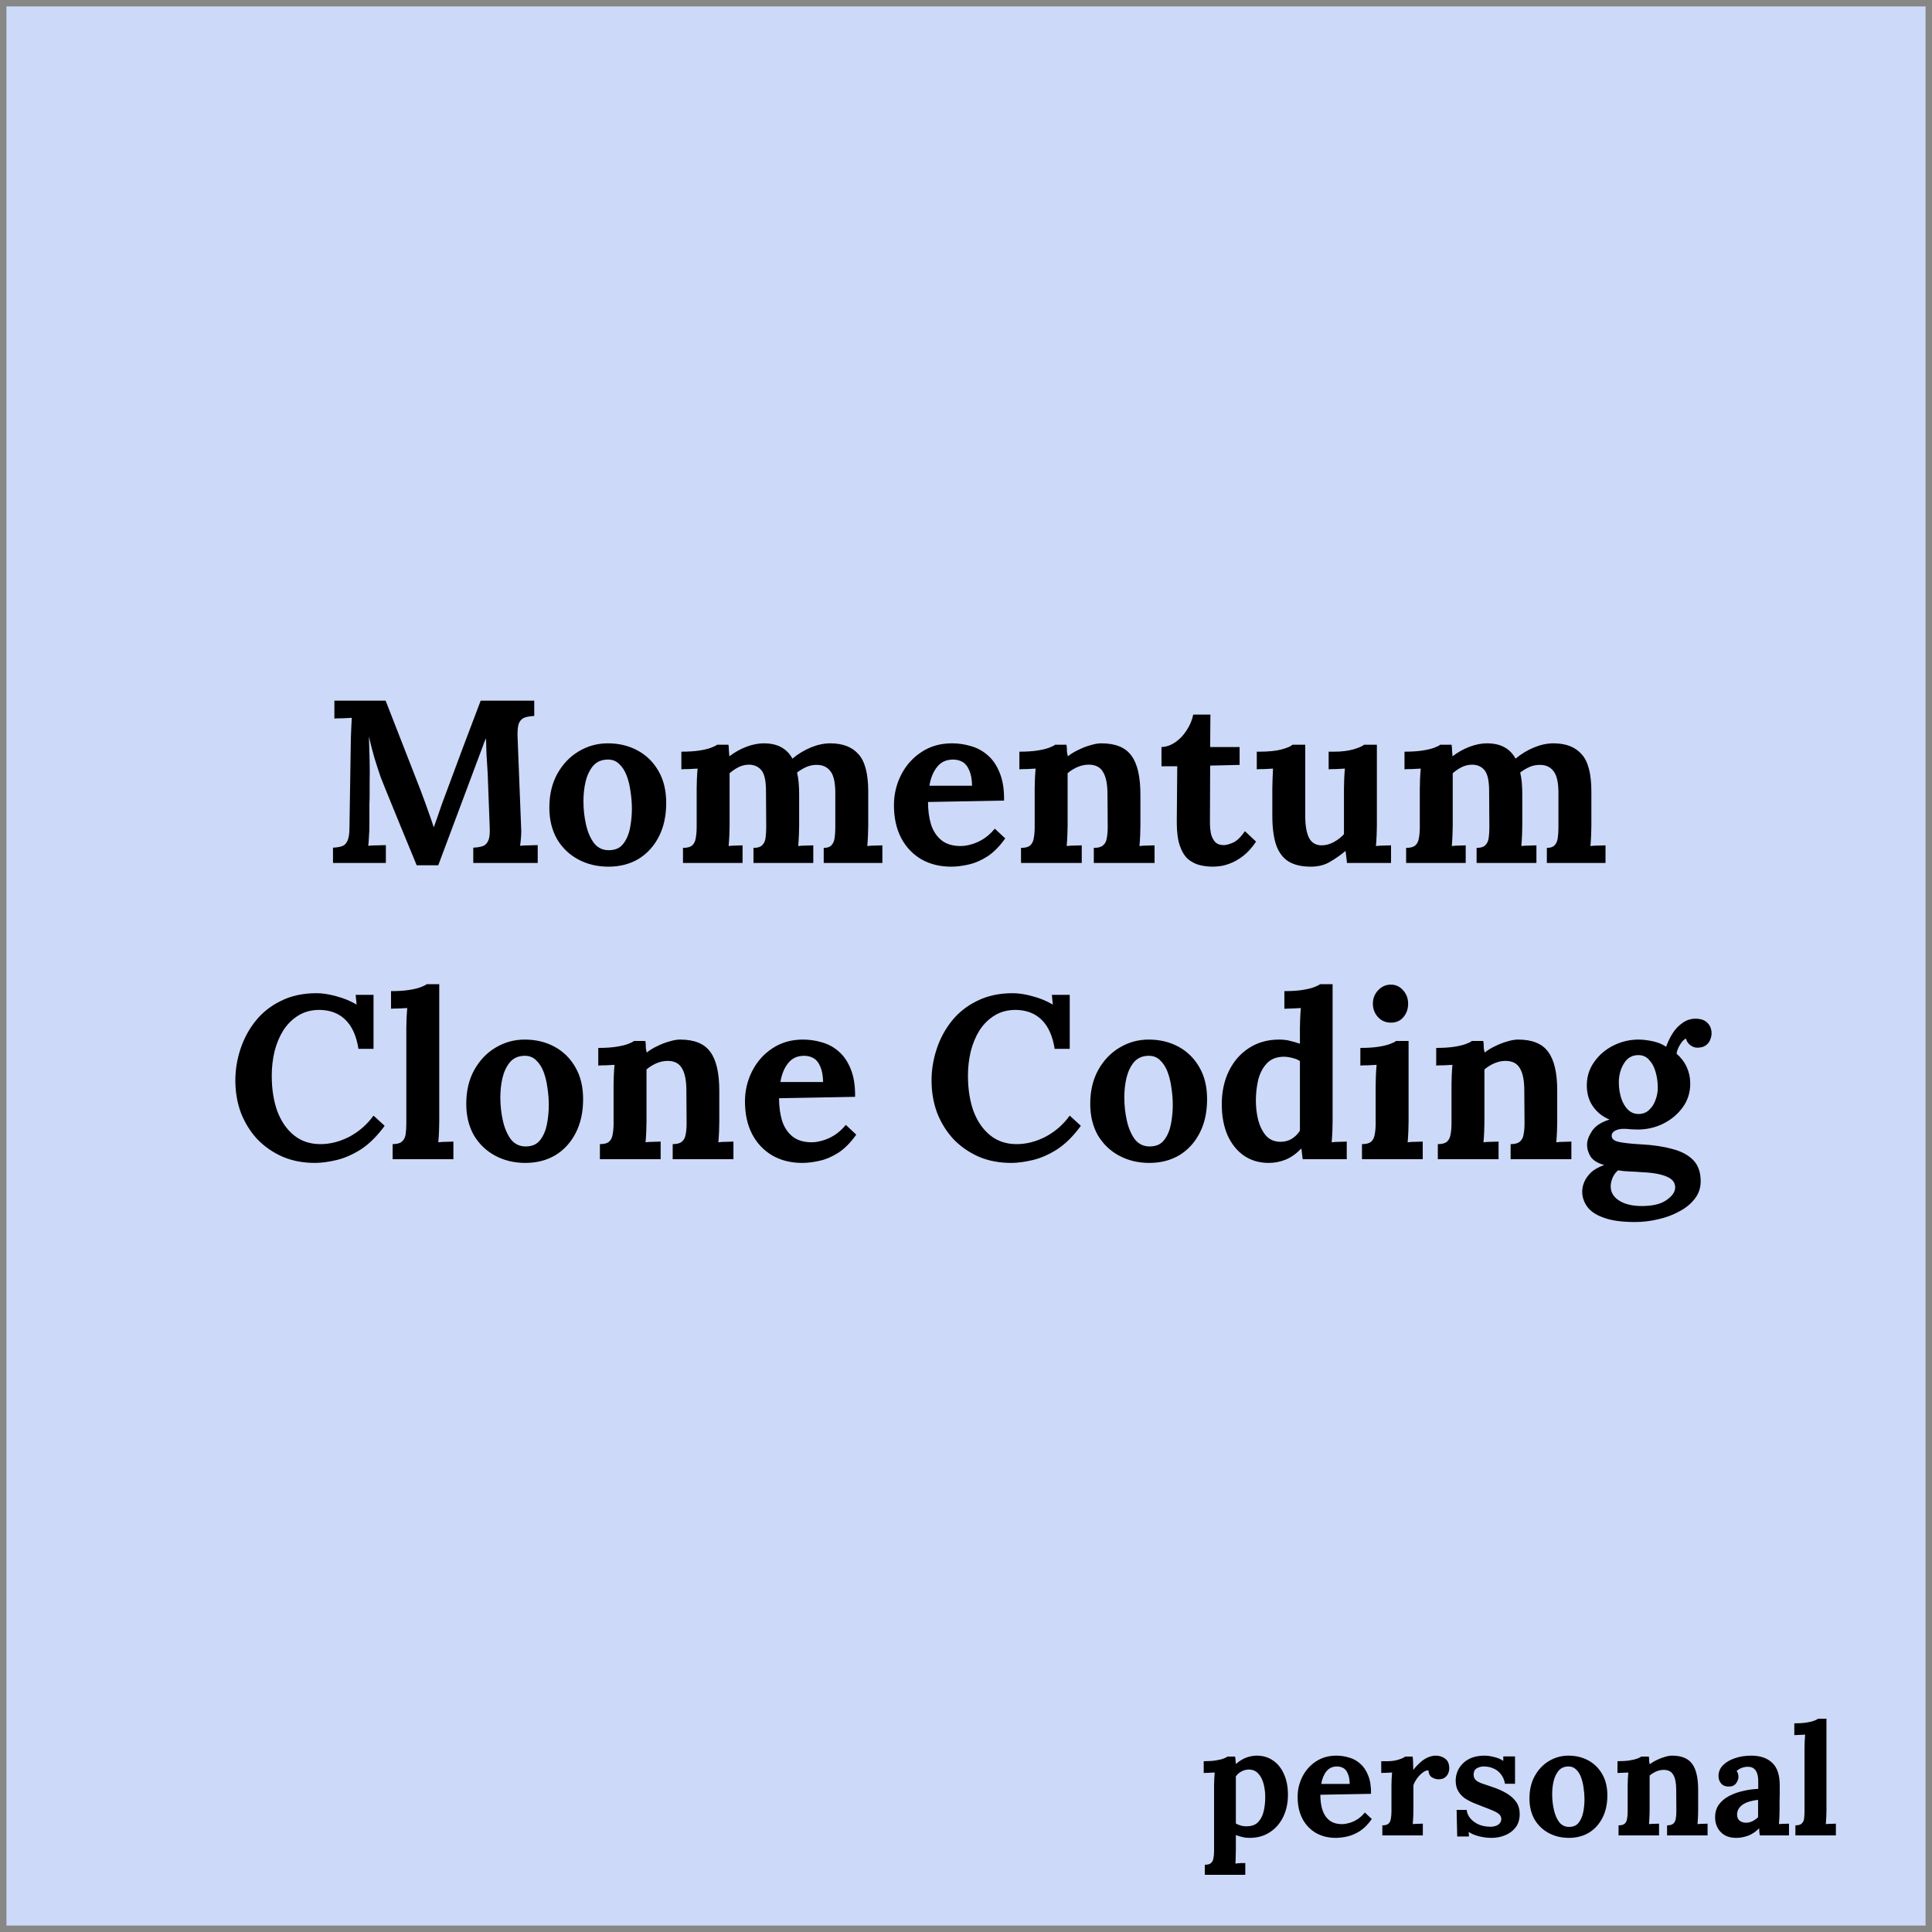 <svg width="300" height="300" viewBox="0 0 300 300" fill="none" xmlns="http://www.w3.org/2000/svg">
<rect x="0" y="0" width="300" height="300" fill="#333333" stroke="none"/>
<g clip-path="url(#clip0_16_2)">
<rect width="300" height="300" fill="white"/>
<rect width="300" height="300" fill="#CDD9F8"/>
<path d="M64.704 134.36C63.888 132.368 63.072 130.388 62.256 128.42C61.464 126.452 60.66 124.484 59.844 122.516C59.652 122.06 59.4 121.424 59.088 120.608C58.8 119.768 58.488 118.808 58.152 117.728C57.84 116.648 57.552 115.532 57.288 114.38C57.336 115.724 57.372 116.996 57.396 118.196C57.42 119.372 57.42 120.5 57.396 121.58C57.396 122.108 57.396 122.648 57.396 123.2C57.396 123.752 57.384 124.304 57.36 124.856C57.36 125.384 57.36 125.924 57.36 126.476C57.36 127.004 57.36 127.544 57.36 128.096C57.36 128.744 57.336 129.368 57.288 129.968C57.264 130.568 57.228 131.024 57.18 131.336C57.588 131.288 58.08 131.264 58.656 131.264C59.256 131.24 59.676 131.228 59.916 131.228V134H51.708V131.624C52.26 131.6 52.716 131.528 53.076 131.408C53.46 131.288 53.748 131.012 53.94 130.58C54.156 130.148 54.264 129.452 54.264 128.492L54.48 114.704C54.504 114.056 54.528 113.432 54.552 112.832C54.576 112.232 54.6 111.776 54.624 111.464C54.24 111.488 53.76 111.512 53.184 111.536C52.608 111.536 52.188 111.548 51.924 111.572V108.8H59.88L65.316 122.732C65.532 123.284 65.772 123.932 66.036 124.676C66.3 125.396 66.552 126.104 66.792 126.8C67.032 127.472 67.212 128.012 67.332 128.42H67.368C67.68 127.58 67.968 126.764 68.232 125.972C68.496 125.18 68.772 124.412 69.06 123.668C69.996 121.172 70.92 118.688 71.832 116.216C72.768 113.744 73.704 111.272 74.64 108.8H82.956V111.176C82.428 111.2 81.96 111.272 81.552 111.392C81.144 111.512 80.832 111.788 80.616 112.22C80.424 112.628 80.34 113.324 80.364 114.308L80.904 128.096C80.952 128.744 80.952 129.368 80.904 129.968C80.856 130.568 80.808 131.024 80.76 131.336C81.168 131.288 81.66 131.264 82.236 131.264C82.836 131.24 83.256 131.228 83.496 131.228V134H73.488V131.624C74.04 131.6 74.508 131.528 74.892 131.408C75.3 131.288 75.6 131.012 75.792 130.58C76.008 130.148 76.092 129.452 76.044 128.492L75.756 120.86C75.756 120.572 75.732 120.08 75.684 119.384C75.636 118.664 75.588 117.884 75.54 117.044C75.516 116.18 75.492 115.376 75.468 114.632C75.396 114.8 75.324 114.968 75.252 115.136C75.18 115.28 75.12 115.436 75.072 115.604L68.052 134.36H64.704ZM94.484 134.576C92.755 134.576 91.195 134.204 89.803 133.46C88.412 132.716 87.308 131.66 86.492 130.292C85.7 128.9 85.303 127.268 85.303 125.396C85.303 123.404 85.712 121.664 86.528 120.176C87.368 118.664 88.472 117.5 89.84 116.684C91.231 115.844 92.743 115.424 94.376 115.424C96.103 115.424 97.651 115.796 99.019 116.54C100.388 117.284 101.468 118.352 102.26 119.744C103.052 121.112 103.448 122.756 103.448 124.676C103.448 126.692 103.064 128.444 102.296 129.932C101.528 131.42 100.472 132.572 99.127 133.388C97.784 134.18 96.236 134.576 94.484 134.576ZM94.627 132.02C95.588 131.996 96.308 131.66 96.787 131.012C97.291 130.364 97.639 129.548 97.832 128.564C98.023 127.58 98.12 126.584 98.12 125.576C98.12 124.688 98.047 123.788 97.903 122.876C97.784 121.964 97.579 121.136 97.291 120.392C97.004 119.648 96.608 119.048 96.103 118.592C95.624 118.136 95.023 117.92 94.303 117.944C93.368 117.968 92.624 118.304 92.072 118.952C91.543 119.6 91.159 120.416 90.919 121.4C90.704 122.36 90.596 123.368 90.596 124.424C90.596 125.648 90.728 126.848 90.992 128.024C91.255 129.2 91.675 130.172 92.251 130.94C92.852 131.684 93.644 132.044 94.627 132.02ZM106.054 134V131.66C106.726 131.66 107.206 131.528 107.494 131.264C107.782 131 107.962 130.628 108.034 130.148C108.13 129.644 108.178 129.08 108.178 128.456V122.408C108.178 121.976 108.19 121.496 108.214 120.968C108.238 120.416 108.274 119.876 108.322 119.348C107.938 119.372 107.482 119.396 106.954 119.42C106.45 119.42 106.066 119.432 105.802 119.456V116.72C106.906 116.72 107.842 116.66 108.61 116.54C109.378 116.42 109.978 116.276 110.41 116.108C110.866 115.94 111.178 115.784 111.346 115.64H113.11C113.158 115.88 113.182 116.18 113.182 116.54C113.206 116.9 113.23 117.2 113.254 117.44C114.07 116.816 114.946 116.324 115.882 115.964C116.842 115.604 117.742 115.424 118.582 115.424C119.686 115.424 120.598 115.628 121.318 116.036C122.038 116.42 122.614 117.008 123.046 117.8C123.91 117.08 124.858 116.504 125.89 116.072C126.946 115.64 127.954 115.424 128.914 115.424C130.858 115.424 132.322 115.988 133.306 117.116C134.314 118.22 134.818 120.152 134.818 122.912V128.204C134.818 128.54 134.806 129.02 134.782 129.644C134.758 130.244 134.722 130.82 134.674 131.372C135.058 131.324 135.478 131.3 135.934 131.3C136.414 131.276 136.774 131.264 137.014 131.264V134H127.906V131.66C128.458 131.66 128.854 131.528 129.094 131.264C129.358 131 129.526 130.628 129.598 130.148C129.67 129.644 129.706 129.08 129.706 128.456V122.948C129.682 121.388 129.418 120.308 128.914 119.708C128.434 119.108 127.786 118.796 126.97 118.772C126.346 118.748 125.758 118.856 125.206 119.096C124.678 119.336 124.198 119.624 123.766 119.96C123.886 120.44 123.97 120.968 124.018 121.544C124.066 122.12 124.09 122.732 124.09 123.38C124.09 124.196 124.09 125 124.09 125.792C124.09 126.584 124.09 127.388 124.09 128.204C124.09 128.54 124.078 129.02 124.054 129.644C124.03 130.244 123.994 130.82 123.946 131.372C124.33 131.324 124.75 131.3 125.206 131.3C125.662 131.276 126.022 131.264 126.286 131.264V134H116.998V131.66C117.622 131.66 118.066 131.528 118.33 131.264C118.618 131 118.798 130.628 118.87 130.148C118.942 129.644 118.978 129.08 118.978 128.456L118.942 122.84C118.942 121.28 118.714 120.212 118.258 119.636C117.802 119.06 117.166 118.76 116.35 118.736C115.75 118.736 115.186 118.868 114.658 119.132C114.154 119.396 113.698 119.708 113.29 120.068C113.29 120.38 113.29 120.68 113.29 120.968C113.29 121.256 113.29 121.556 113.29 121.868V128.204C113.29 128.54 113.278 129.02 113.254 129.644C113.23 130.244 113.194 130.82 113.146 131.372C113.53 131.324 113.926 131.3 114.334 131.3C114.742 131.276 115.066 131.264 115.306 131.264V134H106.054ZM147.703 134.576C145.951 134.576 144.403 134.192 143.059 133.424C141.715 132.632 140.671 131.528 139.927 130.112C139.183 128.672 138.811 126.98 138.811 125.036C138.811 123.356 139.183 121.784 139.927 120.32C140.671 118.856 141.715 117.68 143.059 116.792C144.427 115.88 146.011 115.424 147.811 115.424C148.819 115.424 149.803 115.568 150.763 115.856C151.723 116.12 152.587 116.588 153.355 117.26C154.147 117.932 154.771 118.844 155.227 119.996C155.707 121.148 155.935 122.588 155.911 124.316L144.103 124.532C144.103 125.828 144.259 126.992 144.571 128.024C144.907 129.056 145.447 129.872 146.191 130.472C146.935 131.072 147.931 131.372 149.179 131.372C149.659 131.372 150.199 131.288 150.799 131.12C151.423 130.952 152.047 130.676 152.671 130.292C153.319 129.884 153.919 129.344 154.471 128.672L156.091 130.184C155.227 131.408 154.303 132.344 153.319 132.992C152.335 133.616 151.351 134.036 150.367 134.252C149.407 134.468 148.519 134.576 147.703 134.576ZM144.319 122.012H150.943C150.919 121.004 150.775 120.212 150.511 119.636C150.271 119.036 149.935 118.604 149.503 118.34C149.071 118.076 148.567 117.944 147.991 117.944C146.935 117.944 146.107 118.328 145.507 119.096C144.907 119.84 144.511 120.812 144.319 122.012ZM158.542 134V131.66C159.214 131.66 159.694 131.528 159.982 131.264C160.27 131 160.45 130.628 160.522 130.148C160.618 129.644 160.666 129.08 160.666 128.456V122.408C160.666 121.976 160.678 121.496 160.702 120.968C160.726 120.416 160.762 119.876 160.81 119.348C160.426 119.372 159.97 119.396 159.442 119.42C158.938 119.42 158.554 119.432 158.29 119.456V116.72C159.394 116.72 160.33 116.66 161.098 116.54C161.866 116.42 162.466 116.276 162.898 116.108C163.354 115.94 163.666 115.784 163.834 115.64H165.598C165.646 115.952 165.67 116.18 165.67 116.324C165.67 116.468 165.67 116.612 165.67 116.756C165.694 116.876 165.742 117.104 165.814 117.44C166.294 117.056 166.846 116.72 167.47 116.432C168.094 116.12 168.718 115.88 169.342 115.712C169.966 115.52 170.518 115.424 170.998 115.424C173.206 115.424 174.766 116.06 175.678 117.332C176.614 118.58 177.082 120.596 177.082 123.38V128.204C177.082 128.54 177.07 129.02 177.046 129.644C177.022 130.244 176.986 130.82 176.938 131.372C177.346 131.324 177.778 131.3 178.234 131.3C178.69 131.276 179.038 131.264 179.278 131.264V134H169.846V131.66C170.518 131.66 170.998 131.528 171.286 131.264C171.598 131 171.79 130.628 171.862 130.148C171.958 129.644 172.006 129.08 172.006 128.456L171.97 123.344C171.97 121.784 171.742 120.632 171.286 119.888C170.854 119.12 170.11 118.736 169.054 118.736C168.454 118.736 167.854 118.868 167.254 119.132C166.678 119.396 166.186 119.708 165.778 120.068C165.778 120.404 165.778 120.752 165.778 121.112C165.778 121.448 165.778 121.784 165.778 122.12V128.204C165.778 128.54 165.766 129.02 165.742 129.644C165.718 130.244 165.682 130.82 165.634 131.372C166.018 131.324 166.438 131.3 166.894 131.3C167.374 131.276 167.734 131.264 167.974 131.264V134H158.542ZM188.346 134.576C187.626 134.576 186.93 134.492 186.258 134.324C185.61 134.156 185.01 133.844 184.458 133.388C183.93 132.908 183.51 132.212 183.198 131.3C182.886 130.388 182.73 129.176 182.73 127.664L182.802 118.988H180.354V116C181.098 115.976 181.818 115.724 182.514 115.244C183.21 114.764 183.798 114.14 184.278 113.372C184.782 112.604 185.118 111.8 185.286 110.96H187.95L187.914 116H192.486V118.772L187.914 118.88L187.878 127.736C187.878 128.288 187.926 128.84 188.022 129.392C188.142 129.92 188.358 130.364 188.67 130.724C188.982 131.06 189.438 131.228 190.038 131.228C190.374 131.228 190.83 131.108 191.406 130.868C192.006 130.628 192.642 130.028 193.314 129.068L195.042 130.688C194.394 131.648 193.722 132.392 193.026 132.92C192.33 133.448 191.658 133.832 191.01 134.072C190.386 134.312 189.834 134.456 189.354 134.504C188.874 134.552 188.538 134.576 188.346 134.576ZM203.541 134.576C202.101 134.576 200.937 134.3 200.049 133.748C199.185 133.196 198.549 132.332 198.141 131.156C197.757 129.98 197.565 128.468 197.565 126.62V122.48C197.565 122.048 197.577 121.556 197.601 121.004C197.625 120.428 197.649 119.876 197.673 119.348C197.289 119.372 196.833 119.396 196.305 119.42C195.801 119.42 195.417 119.432 195.153 119.456V116.72H195.513C197.001 116.72 198.177 116.6 199.041 116.36C199.905 116.12 200.457 115.88 200.697 115.64H202.677V126.656C202.677 128.216 202.881 129.38 203.289 130.148C203.697 130.892 204.345 131.264 205.233 131.264C205.857 131.264 206.481 131.096 207.105 130.76C207.753 130.4 208.281 129.992 208.689 129.536V122.48C208.689 122.048 208.701 121.556 208.725 121.004C208.749 120.428 208.785 119.876 208.833 119.348C208.449 119.372 207.993 119.396 207.465 119.42C206.961 119.42 206.577 119.432 206.313 119.456V116.72H207.177C208.305 116.72 209.301 116.6 210.165 116.36C211.029 116.096 211.581 115.856 211.821 115.64H213.801V128.204C213.801 128.54 213.789 129.02 213.765 129.644C213.741 130.244 213.705 130.82 213.657 131.372C214.041 131.324 214.461 131.3 214.917 131.3C215.397 131.276 215.757 131.264 215.997 131.264V134H209.157C209.133 133.688 209.097 133.376 209.049 133.064C209.025 132.752 208.989 132.44 208.941 132.128C208.197 132.752 207.393 133.316 206.529 133.82C205.689 134.324 204.693 134.576 203.541 134.576ZM218.343 134V131.66C219.015 131.66 219.495 131.528 219.783 131.264C220.071 131 220.251 130.628 220.323 130.148C220.419 129.644 220.467 129.08 220.467 128.456V122.408C220.467 121.976 220.479 121.496 220.503 120.968C220.527 120.416 220.563 119.876 220.611 119.348C220.227 119.372 219.771 119.396 219.243 119.42C218.739 119.42 218.355 119.432 218.091 119.456V116.72C219.195 116.72 220.131 116.66 220.899 116.54C221.667 116.42 222.267 116.276 222.699 116.108C223.155 115.94 223.467 115.784 223.635 115.64H225.399C225.447 115.88 225.471 116.18 225.471 116.54C225.495 116.9 225.519 117.2 225.543 117.44C226.359 116.816 227.235 116.324 228.171 115.964C229.131 115.604 230.031 115.424 230.871 115.424C231.975 115.424 232.887 115.628 233.607 116.036C234.327 116.42 234.903 117.008 235.335 117.8C236.199 117.08 237.147 116.504 238.179 116.072C239.235 115.64 240.243 115.424 241.203 115.424C243.147 115.424 244.611 115.988 245.595 117.116C246.603 118.22 247.107 120.152 247.107 122.912V128.204C247.107 128.54 247.095 129.02 247.071 129.644C247.047 130.244 247.011 130.82 246.963 131.372C247.347 131.324 247.767 131.3 248.223 131.3C248.703 131.276 249.063 131.264 249.303 131.264V134H240.195V131.66C240.747 131.66 241.143 131.528 241.383 131.264C241.647 131 241.815 130.628 241.887 130.148C241.959 129.644 241.995 129.08 241.995 128.456V122.948C241.971 121.388 241.707 120.308 241.203 119.708C240.723 119.108 240.075 118.796 239.259 118.772C238.635 118.748 238.047 118.856 237.495 119.096C236.967 119.336 236.487 119.624 236.055 119.96C236.175 120.44 236.259 120.968 236.307 121.544C236.355 122.12 236.379 122.732 236.379 123.38C236.379 124.196 236.379 125 236.379 125.792C236.379 126.584 236.379 127.388 236.379 128.204C236.379 128.54 236.367 129.02 236.343 129.644C236.319 130.244 236.283 130.82 236.235 131.372C236.619 131.324 237.039 131.3 237.495 131.3C237.951 131.276 238.311 131.264 238.575 131.264V134H229.287V131.66C229.911 131.66 230.355 131.528 230.619 131.264C230.907 131 231.087 130.628 231.159 130.148C231.231 129.644 231.267 129.08 231.267 128.456L231.231 122.84C231.231 121.28 231.003 120.212 230.547 119.636C230.091 119.06 229.455 118.76 228.639 118.736C228.039 118.736 227.475 118.868 226.947 119.132C226.443 119.396 225.987 119.708 225.579 120.068C225.579 120.38 225.579 120.68 225.579 120.968C225.579 121.256 225.579 121.556 225.579 121.868V128.204C225.579 128.54 225.567 129.02 225.543 129.644C225.519 130.244 225.483 130.82 225.435 131.372C225.819 131.324 226.215 131.3 226.623 131.3C227.031 131.276 227.355 131.264 227.595 131.264V134H218.343ZM55.661 162.864C55.349 160.872 54.677 159.372 53.645 158.364C52.637 157.356 51.293 156.84 49.613 156.816C48.365 156.816 47.273 157.104 46.337 157.68C45.401 158.256 44.621 159.024 43.997 159.984C43.397 160.944 42.941 162.036 42.629 163.26C42.341 164.484 42.197 165.744 42.197 167.04C42.197 169.104 42.485 170.94 43.061 172.548C43.661 174.132 44.525 175.38 45.653 176.292C46.781 177.204 48.149 177.66 49.757 177.66C51.269 177.66 52.769 177.276 54.257 176.508C55.745 175.716 56.993 174.624 58.001 173.232L59.729 174.816C58.553 176.424 57.317 177.648 56.021 178.488C54.725 179.304 53.453 179.856 52.205 180.144C50.981 180.432 49.877 180.576 48.893 180.576C47.045 180.576 45.365 180.252 43.853 179.604C42.341 178.932 41.033 178.02 39.929 176.868C38.849 175.692 38.009 174.336 37.409 172.8C36.833 171.24 36.545 169.56 36.545 167.76C36.545 166.128 36.809 164.508 37.337 162.9C37.865 161.292 38.645 159.84 39.677 158.544C40.733 157.224 42.053 156.18 43.637 155.412C45.221 154.62 47.057 154.224 49.145 154.224C50.081 154.224 51.101 154.38 52.205 154.692C53.333 154.98 54.389 155.412 55.373 155.988L55.229 154.476H58.001V162.864H55.661ZM60.97 177.66C61.642 177.66 62.122 177.528 62.41 177.264C62.722 177 62.914 176.628 62.986 176.148C63.058 175.644 63.094 175.08 63.094 174.456V159.66C63.094 159.228 63.106 158.736 63.13 158.184C63.154 157.608 63.19 157.056 63.238 156.528C62.854 156.552 62.398 156.576 61.87 156.6C61.366 156.6 60.982 156.612 60.718 156.636V153.9C61.846 153.9 62.782 153.84 63.526 153.72C64.294 153.6 64.894 153.456 65.326 153.288C65.782 153.12 66.094 152.964 66.262 152.82H68.206V174.204C68.206 174.54 68.194 175.02 68.17 175.644C68.146 176.244 68.11 176.82 68.062 177.372C68.47 177.324 68.902 177.3 69.358 177.3C69.814 177.276 70.162 177.264 70.402 177.264V180H60.97V177.66ZM81.581 180.576C79.853 180.576 78.293 180.204 76.901 179.46C75.509 178.716 74.405 177.66 73.589 176.292C72.797 174.9 72.401 173.268 72.401 171.396C72.401 169.404 72.809 167.664 73.625 166.176C74.465 164.664 75.569 163.5 76.937 162.684C78.329 161.844 79.841 161.424 81.473 161.424C83.201 161.424 84.749 161.796 86.117 162.54C87.485 163.284 88.565 164.352 89.357 165.744C90.149 167.112 90.545 168.756 90.545 170.676C90.545 172.692 90.161 174.444 89.393 175.932C88.625 177.42 87.569 178.572 86.225 179.388C84.881 180.18 83.333 180.576 81.581 180.576ZM81.725 178.02C82.685 177.996 83.405 177.66 83.885 177.012C84.389 176.364 84.737 175.548 84.929 174.564C85.121 173.58 85.217 172.584 85.217 171.576C85.217 170.688 85.145 169.788 85.001 168.876C84.881 167.964 84.677 167.136 84.389 166.392C84.101 165.648 83.705 165.048 83.201 164.592C82.721 164.136 82.121 163.92 81.401 163.944C80.465 163.968 79.721 164.304 79.169 164.952C78.641 165.6 78.257 166.416 78.017 167.4C77.801 168.36 77.693 169.368 77.693 170.424C77.693 171.648 77.825 172.848 78.089 174.024C78.353 175.2 78.773 176.172 79.349 176.94C79.949 177.684 80.741 178.044 81.725 178.02ZM93.152 180V177.66C93.824 177.66 94.304 177.528 94.592 177.264C94.88 177 95.06 176.628 95.132 176.148C95.228 175.644 95.276 175.08 95.276 174.456V168.408C95.276 167.976 95.288 167.496 95.312 166.968C95.336 166.416 95.372 165.876 95.42 165.348C95.036 165.372 94.58 165.396 94.052 165.42C93.548 165.42 93.164 165.432 92.9 165.456V162.72C94.004 162.72 94.94 162.66 95.708 162.54C96.476 162.42 97.076 162.276 97.508 162.108C97.964 161.94 98.276 161.784 98.444 161.64H100.208C100.256 161.952 100.28 162.18 100.28 162.324C100.28 162.468 100.28 162.612 100.28 162.756C100.304 162.876 100.352 163.104 100.424 163.44C100.904 163.056 101.456 162.72 102.08 162.432C102.704 162.12 103.328 161.88 103.952 161.712C104.576 161.52 105.128 161.424 105.608 161.424C107.816 161.424 109.376 162.06 110.288 163.332C111.224 164.58 111.692 166.596 111.692 169.38V174.204C111.692 174.54 111.68 175.02 111.656 175.644C111.632 176.244 111.596 176.82 111.548 177.372C111.956 177.324 112.388 177.3 112.844 177.3C113.3 177.276 113.648 177.264 113.888 177.264V180H104.456V177.66C105.128 177.66 105.608 177.528 105.896 177.264C106.208 177 106.4 176.628 106.472 176.148C106.568 175.644 106.616 175.08 106.616 174.456L106.58 169.344C106.58 167.784 106.352 166.632 105.896 165.888C105.464 165.12 104.72 164.736 103.664 164.736C103.064 164.736 102.464 164.868 101.864 165.132C101.288 165.396 100.796 165.708 100.388 166.068C100.388 166.404 100.388 166.752 100.388 167.112C100.388 167.448 100.388 167.784 100.388 168.12V174.204C100.388 174.54 100.376 175.02 100.352 175.644C100.328 176.244 100.292 176.82 100.244 177.372C100.628 177.324 101.048 177.3 101.504 177.3C101.984 177.276 102.344 177.264 102.584 177.264V180H93.152ZM124.571 180.576C122.819 180.576 121.271 180.192 119.927 179.424C118.583 178.632 117.539 177.528 116.795 176.112C116.051 174.672 115.679 172.98 115.679 171.036C115.679 169.356 116.051 167.784 116.795 166.32C117.539 164.856 118.583 163.68 119.927 162.792C121.295 161.88 122.879 161.424 124.679 161.424C125.687 161.424 126.671 161.568 127.631 161.856C128.591 162.12 129.455 162.588 130.223 163.26C131.015 163.932 131.639 164.844 132.095 165.996C132.575 167.148 132.803 168.588 132.779 170.316L120.971 170.532C120.971 171.828 121.127 172.992 121.439 174.024C121.775 175.056 122.315 175.872 123.059 176.472C123.803 177.072 124.799 177.372 126.047 177.372C126.527 177.372 127.067 177.288 127.667 177.12C128.291 176.952 128.915 176.676 129.539 176.292C130.187 175.884 130.787 175.344 131.339 174.672L132.959 176.184C132.095 177.408 131.171 178.344 130.187 178.992C129.203 179.616 128.219 180.036 127.235 180.252C126.275 180.468 125.387 180.576 124.571 180.576ZM121.187 168.012H127.811C127.787 167.004 127.643 166.212 127.379 165.636C127.139 165.036 126.803 164.604 126.371 164.34C125.939 164.076 125.435 163.944 124.859 163.944C123.803 163.944 122.975 164.328 122.375 165.096C121.775 165.84 121.379 166.812 121.187 168.012ZM163.767 162.864C163.455 160.872 162.783 159.372 161.751 158.364C160.743 157.356 159.399 156.84 157.719 156.816C156.471 156.816 155.379 157.104 154.443 157.68C153.507 158.256 152.727 159.024 152.103 159.984C151.503 160.944 151.047 162.036 150.735 163.26C150.447 164.484 150.303 165.744 150.303 167.04C150.303 169.104 150.591 170.94 151.167 172.548C151.767 174.132 152.631 175.38 153.759 176.292C154.887 177.204 156.255 177.66 157.863 177.66C159.375 177.66 160.875 177.276 162.363 176.508C163.851 175.716 165.099 174.624 166.107 173.232L167.835 174.816C166.659 176.424 165.423 177.648 164.127 178.488C162.831 179.304 161.559 179.856 160.311 180.144C159.087 180.432 157.983 180.576 156.999 180.576C155.151 180.576 153.471 180.252 151.959 179.604C150.447 178.932 149.139 178.02 148.035 176.868C146.955 175.692 146.115 174.336 145.515 172.8C144.939 171.24 144.651 169.56 144.651 167.76C144.651 166.128 144.915 164.508 145.443 162.9C145.971 161.292 146.751 159.84 147.783 158.544C148.839 157.224 150.159 156.18 151.743 155.412C153.327 154.62 155.163 154.224 157.251 154.224C158.187 154.224 159.207 154.38 160.311 154.692C161.439 154.98 162.495 155.412 163.479 155.988L163.335 154.476H166.107V162.864H163.767ZM178.472 180.576C176.744 180.576 175.184 180.204 173.792 179.46C172.4 178.716 171.296 177.66 170.48 176.292C169.688 174.9 169.292 173.268 169.292 171.396C169.292 169.404 169.7 167.664 170.516 166.176C171.356 164.664 172.46 163.5 173.828 162.684C175.22 161.844 176.732 161.424 178.364 161.424C180.092 161.424 181.64 161.796 183.008 162.54C184.376 163.284 185.456 164.352 186.248 165.744C187.04 167.112 187.436 168.756 187.436 170.676C187.436 172.692 187.052 174.444 186.284 175.932C185.516 177.42 184.46 178.572 183.116 179.388C181.772 180.18 180.224 180.576 178.472 180.576ZM178.616 178.02C179.576 177.996 180.296 177.66 180.776 177.012C181.28 176.364 181.628 175.548 181.82 174.564C182.012 173.58 182.108 172.584 182.108 171.576C182.108 170.688 182.036 169.788 181.892 168.876C181.772 167.964 181.568 167.136 181.28 166.392C180.992 165.648 180.596 165.048 180.092 164.592C179.612 164.136 179.012 163.92 178.292 163.944C177.356 163.968 176.612 164.304 176.06 164.952C175.532 165.6 175.148 166.416 174.908 167.4C174.692 168.36 174.584 169.368 174.584 170.424C174.584 171.648 174.716 172.848 174.98 174.024C175.244 175.2 175.664 176.172 176.24 176.94C176.84 177.684 177.632 178.044 178.616 178.02ZM196.99 180.576C195.55 180.576 194.278 180.204 193.174 179.46C192.094 178.716 191.242 177.66 190.618 176.292C190.018 174.924 189.718 173.316 189.718 171.468C189.718 169.524 190.09 167.796 190.834 166.284C191.578 164.772 192.622 163.584 193.966 162.72C195.31 161.856 196.87 161.424 198.646 161.424C199.294 161.424 199.87 161.496 200.374 161.64C200.902 161.76 201.394 161.904 201.85 162.072V159.696C201.85 159.36 201.862 158.88 201.886 158.256C201.91 157.632 201.946 157.056 201.994 156.528C201.61 156.552 201.154 156.576 200.626 156.6C200.098 156.624 199.702 156.636 199.438 156.636V153.9C200.566 153.9 201.502 153.84 202.246 153.72C203.014 153.6 203.614 153.456 204.046 153.288C204.502 153.12 204.814 152.964 204.982 152.82H206.926V174.204C206.926 174.54 206.914 175.02 206.89 175.644C206.866 176.244 206.83 176.82 206.782 177.372C207.19 177.324 207.622 177.3 208.078 177.3C208.534 177.276 208.882 177.264 209.122 177.264V180H202.282C202.258 179.736 202.222 179.46 202.174 179.172C202.15 178.884 202.114 178.608 202.066 178.344C201.274 179.16 200.458 179.736 199.618 180.072C198.778 180.408 197.902 180.576 196.99 180.576ZM198.862 177.3C199.486 177.3 200.062 177.144 200.59 176.832C201.118 176.496 201.538 176.076 201.85 175.572C201.85 175.212 201.85 174.852 201.85 174.492C201.85 174.132 201.85 173.772 201.85 173.412V164.772C201.61 164.58 201.25 164.424 200.77 164.304C200.29 164.16 199.798 164.088 199.294 164.088C198.19 164.112 197.326 164.46 196.702 165.132C196.078 165.804 195.634 166.656 195.37 167.688C195.13 168.72 195.01 169.8 195.01 170.928C195.01 171.936 195.13 172.932 195.37 173.916C195.634 174.9 196.042 175.716 196.594 176.364C197.17 176.988 197.926 177.3 198.862 177.3ZM211.488 177.66C212.16 177.66 212.64 177.528 212.928 177.264C213.216 177 213.396 176.628 213.468 176.148C213.564 175.644 213.612 175.08 213.612 174.456V168.48C213.612 168.048 213.624 167.556 213.648 167.004C213.672 166.428 213.708 165.876 213.756 165.348C213.372 165.372 212.916 165.396 212.388 165.42C211.884 165.42 211.5 165.432 211.236 165.456V162.72C212.34 162.72 213.276 162.66 214.044 162.54C214.812 162.42 215.412 162.276 215.844 162.108C216.3 161.94 216.612 161.784 216.78 161.64H218.724V174.204C218.724 174.54 218.712 175.02 218.688 175.644C218.664 176.244 218.628 176.82 218.58 177.372C218.964 177.324 219.384 177.3 219.84 177.3C220.32 177.276 220.68 177.264 220.92 177.264V180H211.488V177.66ZM215.988 158.796C215.172 158.796 214.5 158.508 213.972 157.932C213.444 157.356 213.18 156.66 213.18 155.844C213.18 155.028 213.456 154.332 214.008 153.756C214.56 153.18 215.208 152.892 215.952 152.892C216.72 152.892 217.356 153.18 217.86 153.756C218.388 154.332 218.652 155.028 218.652 155.844C218.652 156.66 218.412 157.356 217.932 157.932C217.452 158.508 216.804 158.796 215.988 158.796ZM223.265 180V177.66C223.937 177.66 224.417 177.528 224.705 177.264C224.993 177 225.173 176.628 225.245 176.148C225.341 175.644 225.389 175.08 225.389 174.456V168.408C225.389 167.976 225.401 167.496 225.425 166.968C225.449 166.416 225.485 165.876 225.533 165.348C225.149 165.372 224.693 165.396 224.165 165.42C223.661 165.42 223.277 165.432 223.013 165.456V162.72C224.117 162.72 225.053 162.66 225.821 162.54C226.589 162.42 227.189 162.276 227.621 162.108C228.077 161.94 228.389 161.784 228.557 161.64H230.321C230.369 161.952 230.393 162.18 230.393 162.324C230.393 162.468 230.393 162.612 230.393 162.756C230.417 162.876 230.465 163.104 230.537 163.44C231.017 163.056 231.569 162.72 232.193 162.432C232.817 162.12 233.441 161.88 234.065 161.712C234.689 161.52 235.241 161.424 235.721 161.424C237.929 161.424 239.489 162.06 240.401 163.332C241.337 164.58 241.805 166.596 241.805 169.38V174.204C241.805 174.54 241.793 175.02 241.769 175.644C241.745 176.244 241.709 176.82 241.661 177.372C242.069 177.324 242.501 177.3 242.957 177.3C243.413 177.276 243.761 177.264 244.001 177.264V180H234.569V177.66C235.241 177.66 235.721 177.528 236.009 177.264C236.321 177 236.513 176.628 236.585 176.148C236.681 175.644 236.729 175.08 236.729 174.456L236.693 169.344C236.693 167.784 236.465 166.632 236.009 165.888C235.577 165.12 234.833 164.736 233.777 164.736C233.177 164.736 232.577 164.868 231.977 165.132C231.401 165.396 230.909 165.708 230.501 166.068C230.501 166.404 230.501 166.752 230.501 167.112C230.501 167.448 230.501 167.784 230.501 168.12V174.204C230.501 174.54 230.489 175.02 230.465 175.644C230.441 176.244 230.405 176.82 230.357 177.372C230.741 177.324 231.161 177.3 231.617 177.3C232.097 177.276 232.457 177.264 232.697 177.264V180H223.265ZM253.892 189.756C251.828 189.756 250.196 189.528 248.996 189.072C247.796 188.64 246.944 188.064 246.44 187.344C245.936 186.624 245.684 185.856 245.684 185.04C245.684 184.536 245.792 184.032 246.008 183.528C246.224 183.024 246.572 182.532 247.052 182.052C247.556 181.596 248.24 181.212 249.104 180.9C248.12 180.636 247.424 180.216 247.016 179.64C246.632 179.04 246.44 178.404 246.44 177.732C246.44 177.108 246.692 176.412 247.196 175.644C247.7 174.852 248.612 174.252 249.932 173.844C248.924 173.436 248.096 172.8 247.448 171.936C246.8 171.072 246.452 170.028 246.404 168.804C246.356 167.364 246.716 166.092 247.484 164.988C248.252 163.86 249.26 162.984 250.508 162.36C251.756 161.736 253.064 161.424 254.432 161.424C255.056 161.424 255.776 161.508 256.592 161.676C257.408 161.844 258.116 162.132 258.716 162.54C258.98 161.796 259.316 161.1 259.724 160.452C260.156 159.78 260.672 159.24 261.272 158.832C261.872 158.4 262.544 158.184 263.288 158.184C264.104 158.184 264.716 158.4 265.124 158.832C265.556 159.24 265.772 159.792 265.772 160.488C265.772 160.776 265.7 161.1 265.556 161.46C265.436 161.796 265.208 162.084 264.872 162.324C264.56 162.564 264.116 162.684 263.54 162.684C263.18 162.684 262.82 162.552 262.46 162.288C262.1 162 261.884 161.664 261.812 161.28C261.5 161.376 261.188 161.688 260.876 162.216C260.564 162.744 260.384 163.212 260.336 163.62C261.032 164.22 261.56 164.916 261.92 165.708C262.28 166.5 262.46 167.352 262.46 168.264C262.46 169.656 262.064 170.892 261.272 171.972C260.504 173.028 259.496 173.868 258.248 174.492C257.024 175.092 255.704 175.392 254.288 175.392C253.976 175.392 253.628 175.38 253.244 175.356C252.86 175.308 252.488 175.284 252.128 175.284C251.6 175.284 251.156 175.38 250.796 175.572C250.436 175.764 250.256 176.028 250.256 176.364C250.256 176.82 250.604 177.132 251.3 177.3C251.996 177.468 253.184 177.6 254.864 177.696C256.712 177.792 258.32 178.032 259.688 178.416C261.08 178.776 262.16 179.352 262.928 180.144C263.696 180.936 264.08 182.028 264.08 183.42C264.08 184.452 263.78 185.352 263.18 186.12C262.58 186.912 261.776 187.572 260.768 188.1C259.784 188.652 258.692 189.06 257.492 189.324C256.292 189.612 255.092 189.756 253.892 189.756ZM254.936 187.272C256.64 187.272 257.924 186.96 258.788 186.336C259.676 185.712 260.12 185.064 260.12 184.392C260.12 183.888 259.928 183.468 259.544 183.132C259.16 182.82 258.584 182.568 257.816 182.376C257.072 182.184 256.112 182.064 254.936 182.016C254.408 181.968 253.796 181.932 253.1 181.908C252.404 181.884 251.792 181.824 251.264 181.728C250.904 182.016 250.628 182.376 250.436 182.808C250.244 183.24 250.136 183.66 250.112 184.068C250.064 185.028 250.472 185.796 251.336 186.372C252.224 186.972 253.424 187.272 254.936 187.272ZM254.432 172.98C255.08 172.98 255.62 172.776 256.052 172.368C256.508 171.96 256.844 171.444 257.06 170.82C257.3 170.196 257.42 169.56 257.42 168.912C257.42 168.072 257.312 167.268 257.096 166.5C256.88 165.708 256.544 165.072 256.088 164.592C255.656 164.088 255.092 163.836 254.396 163.836C253.436 163.836 252.692 164.268 252.164 165.132C251.636 165.996 251.372 166.98 251.372 168.084C251.372 168.924 251.492 169.728 251.732 170.496C251.972 171.24 252.32 171.84 252.776 172.296C253.232 172.752 253.784 172.98 254.432 172.98Z" fill="black"/>
<path d="M187.08 291.12V289.56C187.528 289.56 187.848 289.472 188.04 289.296C188.248 289.12 188.376 288.864 188.424 288.528C188.488 288.208 188.52 287.84 188.52 287.424V277.272C188.52 276.984 188.528 276.664 188.544 276.312C188.56 275.944 188.584 275.584 188.616 275.232C188.36 275.248 188.056 275.264 187.704 275.28C187.352 275.28 187.088 275.288 186.912 275.304V273.48C187.664 273.48 188.288 273.44 188.784 273.36C189.296 273.28 189.696 273.184 189.984 273.072C190.288 272.96 190.496 272.856 190.608 272.76H191.784C191.816 272.92 191.84 273.12 191.856 273.36C191.872 273.584 191.888 273.768 191.904 273.912C192.464 273.432 193.016 273.096 193.56 272.904C194.12 272.712 194.648 272.616 195.144 272.616C196.104 272.616 196.944 272.864 197.664 273.36C198.4 273.856 198.968 274.56 199.368 275.472C199.784 276.384 199.992 277.456 199.992 278.688C199.992 279.968 199.744 281.12 199.248 282.144C198.752 283.152 198.056 283.944 197.16 284.52C196.28 285.096 195.24 285.384 194.04 285.384C193.608 285.384 193.216 285.336 192.864 285.24C192.528 285.16 192.208 285.064 191.904 284.952V287.256C191.904 287.48 191.896 287.792 191.88 288.192C191.88 288.608 191.864 289 191.832 289.368C192.088 289.336 192.368 289.312 192.672 289.296C192.976 289.296 193.208 289.296 193.368 289.296V291.12H187.08ZM193.656 283.584C194.392 283.568 194.96 283.352 195.36 282.936C195.776 282.504 196.064 281.944 196.224 281.256C196.384 280.568 196.464 279.832 196.464 279.048C196.464 278.312 196.376 277.616 196.2 276.96C196.024 276.304 195.744 275.776 195.36 275.376C194.976 274.96 194.472 274.76 193.848 274.776C193.448 274.792 193.08 274.896 192.744 275.088C192.408 275.264 192.128 275.512 191.904 275.832C191.904 276.328 191.904 276.824 191.904 277.32C191.904 277.8 191.904 278.28 191.904 278.76C191.904 279.24 191.904 279.728 191.904 280.224C191.904 280.704 191.904 281.192 191.904 281.688C191.904 282.168 191.904 282.656 191.904 283.152C192.08 283.264 192.328 283.368 192.648 283.464C192.968 283.56 193.304 283.6 193.656 283.584ZM207.422 285.384C206.254 285.384 205.222 285.128 204.326 284.616C203.43 284.088 202.734 283.352 202.238 282.408C201.742 281.448 201.494 280.32 201.494 279.024C201.494 277.904 201.742 276.856 202.238 275.88C202.734 274.904 203.43 274.12 204.326 273.528C205.238 272.92 206.294 272.616 207.494 272.616C208.166 272.616 208.822 272.712 209.462 272.904C210.102 273.08 210.678 273.392 211.19 273.84C211.718 274.288 212.134 274.896 212.438 275.664C212.758 276.432 212.91 277.392 212.894 278.544L205.022 278.688C205.022 279.552 205.126 280.328 205.334 281.016C205.558 281.704 205.918 282.248 206.414 282.648C206.91 283.048 207.574 283.248 208.406 283.248C208.726 283.248 209.086 283.192 209.486 283.08C209.902 282.968 210.318 282.784 210.734 282.528C211.166 282.256 211.566 281.896 211.934 281.448L213.014 282.456C212.438 283.272 211.822 283.896 211.166 284.328C210.51 284.744 209.854 285.024 209.198 285.168C208.558 285.312 207.966 285.384 207.422 285.384ZM205.166 277.008H209.582C209.566 276.336 209.47 275.808 209.294 275.424C209.134 275.024 208.91 274.736 208.622 274.56C208.334 274.384 207.998 274.296 207.614 274.296C206.91 274.296 206.358 274.552 205.958 275.064C205.558 275.56 205.294 276.208 205.166 277.008ZM214.648 283.44C215.096 283.44 215.416 283.352 215.608 283.176C215.8 283 215.92 282.752 215.968 282.432C216.032 282.096 216.064 281.72 216.064 281.304V277.272C216.064 276.984 216.072 276.664 216.088 276.312C216.104 275.944 216.128 275.584 216.16 275.232C215.904 275.248 215.6 275.264 215.248 275.28C214.912 275.28 214.656 275.288 214.48 275.304V273.48H215.44C216.064 273.48 216.632 273.4 217.144 273.24C217.672 273.08 218.016 272.92 218.176 272.76H219.352C219.384 272.92 219.408 273.224 219.424 273.672C219.44 274.104 219.448 274.488 219.448 274.824C219.88 274.296 220.288 273.872 220.672 273.552C221.056 273.232 221.432 273 221.8 272.856C222.184 272.696 222.568 272.616 222.952 272.616C223.512 272.616 224 272.776 224.416 273.096C224.832 273.4 225.04 273.904 225.04 274.608C225.04 274.848 224.984 275.104 224.872 275.376C224.76 275.632 224.584 275.848 224.344 276.024C224.104 276.2 223.776 276.288 223.36 276.288C223.04 276.288 222.712 276.192 222.376 276C222.04 275.808 221.848 275.44 221.8 274.896C221.48 274.896 221.16 275.032 220.84 275.304C220.52 275.56 220.232 275.872 219.976 276.24C219.736 276.592 219.568 276.92 219.472 277.224V281.136C219.472 281.36 219.464 281.68 219.448 282.096C219.432 282.496 219.408 282.88 219.376 283.248C219.632 283.216 219.912 283.2 220.216 283.2C220.536 283.184 220.776 283.176 220.936 283.176V285H214.648V283.44ZM231.606 285.384C230.918 285.384 230.246 285.296 229.59 285.12C228.934 284.944 228.422 284.72 228.054 284.448L228.102 285.168H226.278L226.182 281.04H227.742C227.79 281.52 227.982 281.96 228.318 282.36C228.654 282.76 229.094 283.08 229.638 283.32C230.182 283.544 230.79 283.656 231.462 283.656C231.734 283.656 231.99 283.616 232.23 283.536C232.486 283.456 232.694 283.328 232.854 283.152C233.03 282.96 233.118 282.728 233.118 282.456C233.118 282.152 233.006 281.904 232.782 281.712C232.574 281.52 232.262 281.336 231.846 281.16C231.446 280.984 230.942 280.784 230.334 280.56C229.838 280.368 229.334 280.168 228.822 279.96C228.326 279.752 227.862 279.504 227.43 279.216C227.014 278.912 226.678 278.544 226.422 278.112C226.166 277.664 226.038 277.12 226.038 276.48C226.038 276.016 226.126 275.56 226.302 275.112C226.478 274.648 226.75 274.232 227.118 273.864C227.486 273.48 227.95 273.176 228.51 272.952C229.086 272.728 229.766 272.616 230.55 272.616C230.982 272.616 231.47 272.688 232.014 272.832C232.574 272.96 233.046 273.16 233.43 273.432V272.736H235.254V276.984H233.694C233.598 276.424 233.398 275.944 233.094 275.544C232.806 275.144 232.43 274.84 231.966 274.632C231.502 274.408 230.982 274.296 230.406 274.296C230.006 274.296 229.638 274.392 229.302 274.584C228.982 274.776 228.822 275.104 228.822 275.568C228.822 275.936 228.95 276.232 229.206 276.456C229.462 276.664 229.814 276.84 230.262 276.984C230.71 277.128 231.206 277.296 231.75 277.488C232.566 277.76 233.286 278.08 233.91 278.448C234.55 278.816 235.054 279.264 235.422 279.792C235.79 280.304 235.974 280.936 235.974 281.688C235.974 282.52 235.766 283.208 235.35 283.752C234.934 284.296 234.39 284.704 233.718 284.976C233.062 285.248 232.358 285.384 231.606 285.384ZM243.614 285.384C242.462 285.384 241.422 285.136 240.494 284.64C239.566 284.144 238.83 283.44 238.286 282.528C237.758 281.6 237.494 280.512 237.494 279.264C237.494 277.936 237.766 276.776 238.31 275.784C238.87 274.776 239.606 274 240.518 273.456C241.446 272.896 242.454 272.616 243.542 272.616C244.694 272.616 245.726 272.864 246.638 273.36C247.55 273.856 248.27 274.568 248.798 275.496C249.326 276.408 249.59 277.504 249.59 278.784C249.59 280.128 249.334 281.296 248.822 282.288C248.31 283.28 247.606 284.048 246.71 284.592C245.814 285.12 244.782 285.384 243.614 285.384ZM243.71 283.68C244.35 283.664 244.83 283.44 245.15 283.008C245.486 282.576 245.718 282.032 245.846 281.376C245.974 280.72 246.038 280.056 246.038 279.384C246.038 278.792 245.99 278.192 245.894 277.584C245.814 276.976 245.678 276.424 245.486 275.928C245.294 275.432 245.03 275.032 244.694 274.728C244.374 274.424 243.974 274.28 243.494 274.296C242.87 274.312 242.374 274.536 242.006 274.968C241.654 275.4 241.398 275.944 241.238 276.6C241.094 277.24 241.022 277.912 241.022 278.616C241.022 279.432 241.11 280.232 241.286 281.016C241.462 281.8 241.742 282.448 242.126 282.96C242.526 283.456 243.054 283.696 243.71 283.68ZM251.328 285V283.44C251.776 283.44 252.096 283.352 252.288 283.176C252.48 283 252.6 282.752 252.648 282.432C252.712 282.096 252.744 281.72 252.744 281.304V277.272C252.744 276.984 252.752 276.664 252.768 276.312C252.784 275.944 252.808 275.584 252.84 275.232C252.584 275.248 252.28 275.264 251.928 275.28C251.592 275.28 251.336 275.288 251.16 275.304V273.48C251.896 273.48 252.52 273.44 253.032 273.36C253.544 273.28 253.944 273.184 254.232 273.072C254.536 272.96 254.744 272.856 254.856 272.76H256.032C256.064 272.968 256.08 273.12 256.08 273.216C256.08 273.312 256.08 273.408 256.08 273.504C256.096 273.584 256.128 273.736 256.176 273.96C256.496 273.704 256.864 273.48 257.28 273.288C257.696 273.08 258.112 272.92 258.528 272.808C258.944 272.68 259.312 272.616 259.632 272.616C261.104 272.616 262.144 273.04 262.752 273.888C263.376 274.72 263.688 276.064 263.688 277.92V281.136C263.688 281.36 263.68 281.68 263.664 282.096C263.648 282.496 263.624 282.88 263.592 283.248C263.864 283.216 264.152 283.2 264.456 283.2C264.76 283.184 264.992 283.176 265.152 283.176V285H258.864V283.44C259.312 283.44 259.632 283.352 259.824 283.176C260.032 283 260.16 282.752 260.208 282.432C260.272 282.096 260.304 281.72 260.304 281.304L260.28 277.896C260.28 276.856 260.128 276.088 259.824 275.592C259.536 275.08 259.04 274.824 258.336 274.824C257.936 274.824 257.536 274.912 257.136 275.088C256.752 275.264 256.424 275.472 256.152 275.712C256.152 275.936 256.152 276.168 256.152 276.408C256.152 276.632 256.152 276.856 256.152 277.08V281.136C256.152 281.36 256.144 281.68 256.128 282.096C256.112 282.496 256.088 282.88 256.056 283.248C256.312 283.216 256.592 283.2 256.896 283.2C257.216 283.184 257.456 283.176 257.616 283.176V285H251.328ZM273.258 285C273.226 284.776 273.202 284.592 273.186 284.448C273.186 284.288 273.178 284.104 273.162 283.896C272.618 284.44 272.042 284.824 271.434 285.048C270.826 285.272 270.21 285.384 269.586 285.384C268.562 285.384 267.762 285.08 267.186 284.472C266.61 283.864 266.322 283.104 266.322 282.192C266.322 281.424 266.514 280.768 266.898 280.224C267.298 279.68 267.818 279.24 268.458 278.904C269.114 278.552 269.834 278.288 270.618 278.112C271.418 277.92 272.218 277.808 273.018 277.776V276.528C273.018 276.112 272.962 275.736 272.85 275.4C272.754 275.064 272.578 274.8 272.322 274.608C272.082 274.416 271.738 274.328 271.29 274.344C270.986 274.36 270.69 274.424 270.402 274.536C270.114 274.648 269.866 274.808 269.658 275.016C269.786 275.16 269.866 275.32 269.898 275.496C269.93 275.656 269.946 275.8 269.946 275.928C269.946 276.248 269.818 276.584 269.562 276.936C269.306 277.272 268.898 277.432 268.338 277.416C267.858 277.4 267.49 277.232 267.234 276.912C266.978 276.592 266.85 276.216 266.85 275.784C266.85 275.144 267.074 274.592 267.522 274.128C267.986 273.648 268.602 273.28 269.37 273.024C270.138 272.752 270.986 272.616 271.914 272.616C273.322 272.616 274.41 272.984 275.178 273.72C275.962 274.44 276.354 275.6 276.354 277.2C276.354 277.744 276.354 278.208 276.354 278.592C276.354 278.976 276.346 279.36 276.33 279.744C276.33 280.128 276.33 280.592 276.33 281.136C276.33 281.36 276.322 281.68 276.306 282.096C276.29 282.496 276.266 282.88 276.234 283.248C276.506 283.216 276.794 283.2 277.098 283.2C277.402 283.184 277.634 283.176 277.794 283.176V285H273.258ZM272.994 279.48C272.546 279.528 272.122 279.608 271.722 279.72C271.322 279.832 270.97 279.984 270.666 280.176C270.378 280.368 270.146 280.6 269.97 280.872C269.81 281.144 269.73 281.448 269.73 281.784C269.746 282.232 269.89 282.552 270.162 282.744C270.434 282.936 270.746 283.032 271.098 283.032C271.466 283.032 271.81 282.952 272.13 282.792C272.45 282.632 272.738 282.424 272.994 282.168C272.994 282.008 272.994 281.856 272.994 281.712C272.994 281.552 272.994 281.392 272.994 281.232C272.994 280.944 272.994 280.656 272.994 280.368C272.994 280.064 272.994 279.768 272.994 279.48ZM278.788 283.44C279.236 283.44 279.556 283.352 279.748 283.176C279.956 283 280.084 282.752 280.132 282.432C280.18 282.096 280.204 281.72 280.204 281.304V271.44C280.204 271.152 280.212 270.824 280.228 270.456C280.244 270.072 280.268 269.704 280.3 269.352C280.044 269.368 279.74 269.384 279.388 269.4C279.052 269.4 278.796 269.408 278.62 269.424V267.6C279.372 267.6 279.996 267.56 280.492 267.48C281.004 267.4 281.404 267.304 281.692 267.192C281.996 267.08 282.204 266.976 282.316 266.88H283.612V281.136C283.612 281.36 283.604 281.68 283.588 282.096C283.572 282.496 283.548 282.88 283.516 283.248C283.788 283.216 284.076 283.2 284.38 283.2C284.684 283.184 284.916 283.176 285.076 283.176V285H278.788V283.44Z" fill="black"/>
</g>
<rect x="0.5" y="0.5" width="299" height="299" stroke="#878787"/>
<defs>
<clipPath id="clip0_16_2">
<rect width="300" height="300" fill="white"/>
</clipPath>
</defs>
</svg>
